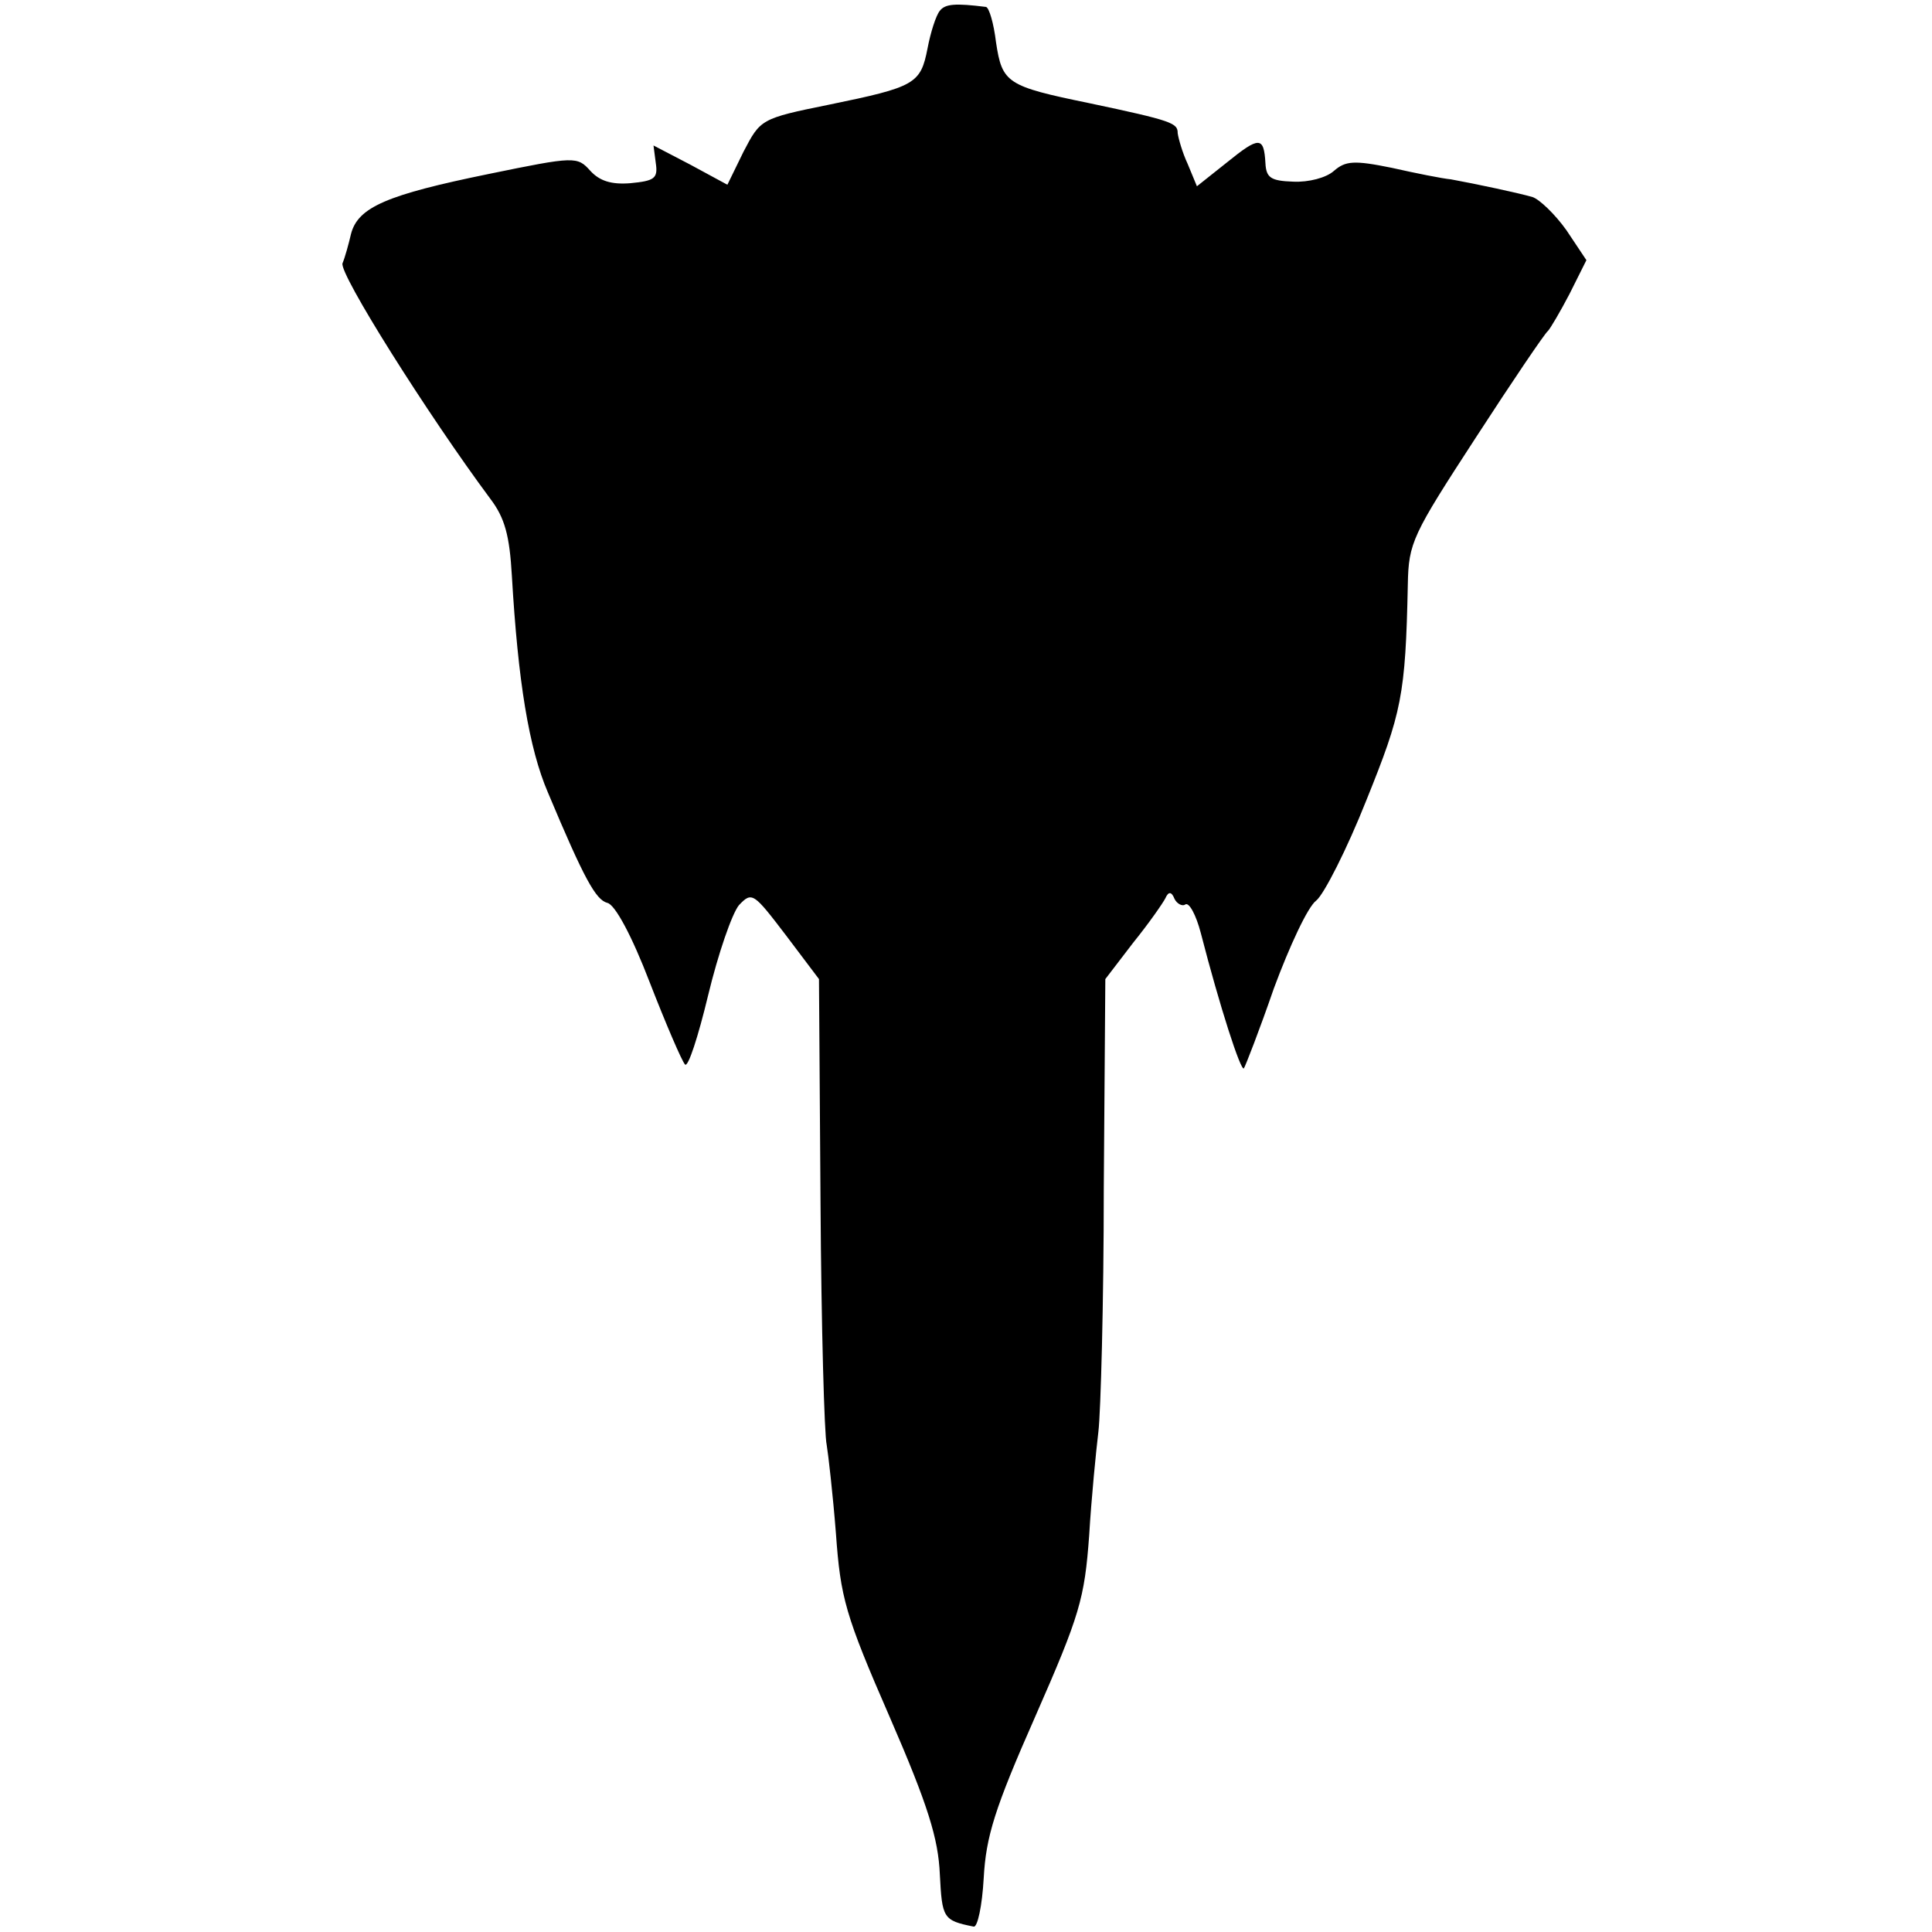 <?xml version="1.0" standalone="no"?>
<!DOCTYPE svg PUBLIC "-//W3C//DTD SVG 20010904//EN"
 "http://www.w3.org/TR/2001/REC-SVG-20010904/DTD/svg10.dtd">
<svg version="1.0" xmlns="http://www.w3.org/2000/svg"
 width="251pt" height="251pt" viewBox="0 0 251 251"
 preserveAspectRatio="xMidYMid meet">
<g transform="translate(0,251) scale(0.1,-0.1)"
fill="#000000" stroke="none">
<path d="M1221 2496 c-5 -6 -12 -28 -16 -49 -9 -46 -16 -50 -128 -73 -89 -18
-89 -19 -111 -61 l-21 -43 -48 26 -48 25 3 -23 c3 -20 -2 -23 -33 -26 -25 -2
-40 3 -52 16 -17 19 -20 19 -132 -4 -132 -27 -170 -43 -179 -78 -3 -13 -8 -31
-11 -38 -5 -13 111 -197 192 -306 19 -25 25 -48 28 -100 8 -137 22 -224 47
-282 47 -112 62 -139 77 -143 10 -2 32 -43 55 -103 21 -54 42 -103 46 -107 4
-4 17 36 30 90 13 54 31 106 40 117 17 18 19 16 61 -39 l43 -57 2 -291 c1
-161 5 -302 8 -314 2 -12 8 -64 12 -115 6 -84 12 -106 70 -239 50 -115 63
-158 65 -204 3 -57 4 -60 44 -68 5 -1 11 27 13 63 3 54 14 90 67 210 58 132
64 153 70 235 3 50 9 110 12 135 3 25 7 167 7 317 l2 271 36 47 c21 26 39 52
42 58 4 9 8 9 12 -1 3 -6 10 -10 14 -7 5 3 14 -14 20 -37 25 -97 52 -180 56
-176 2 3 20 49 39 104 20 54 44 106 55 114 10 8 40 67 65 130 46 114 51 136
54 281 1 54 6 64 88 190 48 74 90 136 94 139 3 3 16 25 28 48 l22 44 -26 39
c-15 21 -35 40 -44 43 -17 5 -73 17 -106 23 -11 1 -46 8 -77 15 -49 10 -60 9
-75 -4 -10 -9 -33 -15 -53 -14 -29 1 -35 5 -36 24 -2 35 -8 35 -50 1 l-39 -31
-12 29 c-7 15 -12 33 -13 40 0 13 -6 16 -115 39 -107 22 -113 26 -121 79 -3
25 -9 45 -13 46 -40 5 -53 4 -60 -5z"/>
</g>
</svg>
